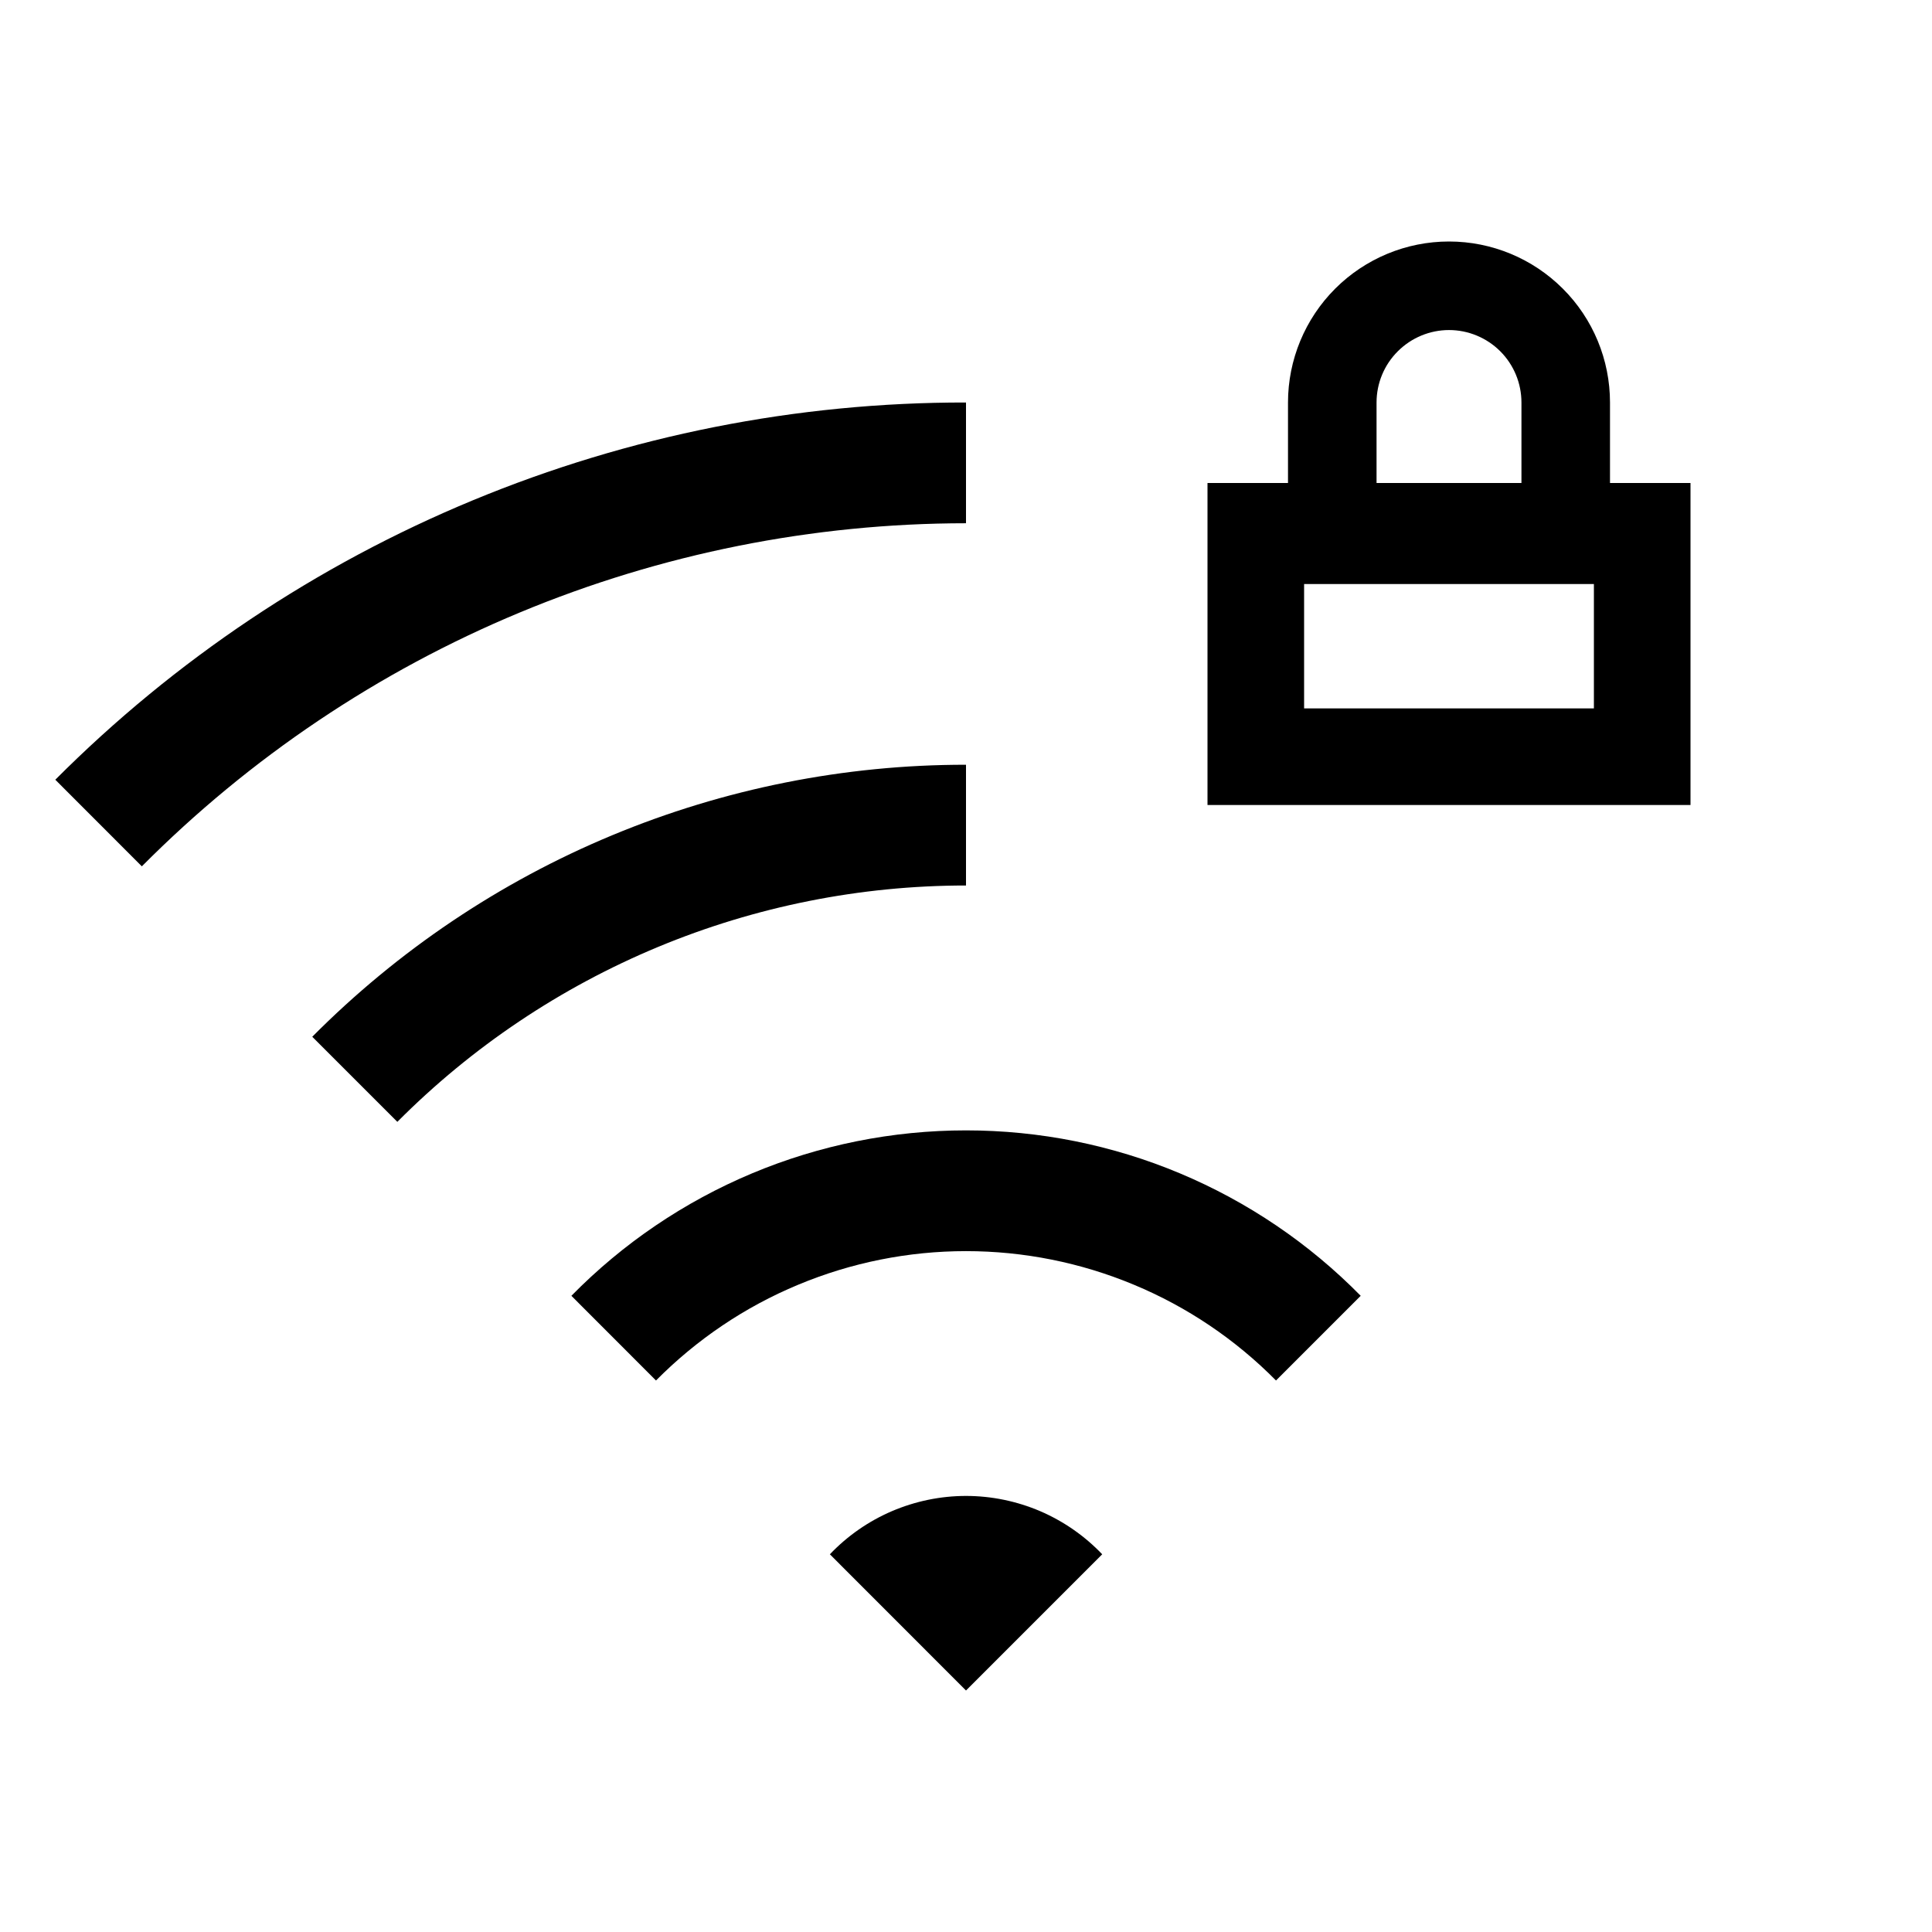 <svg width="24" height="24" viewBox="0 0 24 24" fill="none" xmlns="http://www.w3.org/2000/svg">
<path d="M10.309 19.308L12 21L13.692 19.308C13.474 19.079 13.211 18.897 12.921 18.772C12.63 18.648 12.317 18.583 12 18.583C11.684 18.583 11.371 18.648 11.08 18.772C10.789 18.897 10.527 19.079 10.309 19.308ZM12 9.5C10.491 9.499 8.996 9.797 7.602 10.377C6.208 10.957 4.943 11.808 3.879 12.879L4.936 13.936C5.862 13.005 6.963 12.267 8.175 11.763C9.388 11.259 10.687 11 12 11V9.5ZM12 5C9.899 4.997 7.817 5.41 5.876 6.214C3.934 7.018 2.171 8.198 0.687 9.686L1.762 10.762C3.104 9.412 4.699 8.34 6.456 7.609C8.213 6.878 10.097 6.501 12 6.5V5ZM7.098 16.097L8.149 17.149C8.653 16.64 9.253 16.235 9.914 15.96C10.575 15.684 11.284 15.542 12 15.542C12.716 15.542 13.426 15.684 14.087 15.96C14.748 16.235 15.348 16.64 15.851 17.149L16.903 16.097C16.263 15.446 15.5 14.929 14.658 14.576C13.817 14.223 12.913 14.042 12 14.042C11.088 14.042 10.184 14.223 9.342 14.576C8.5 14.929 7.737 15.446 7.098 16.097ZM20 6V5C20 4.47 19.79 3.961 19.414 3.586C19.039 3.211 18.531 3 18 3C17.47 3 16.961 3.211 16.586 3.586C16.211 3.961 16 4.47 16 5V6H15V10H21V6H20ZM17.1 5C17.1 4.761 17.195 4.532 17.364 4.364C17.533 4.195 17.762 4.1 18 4.1C18.239 4.1 18.468 4.195 18.637 4.364C18.805 4.532 18.9 4.761 18.9 5V6H17.1V5ZM19.8 8.8H16.2V7.255H19.8V8.8Z" fill="black"/>
</svg>
